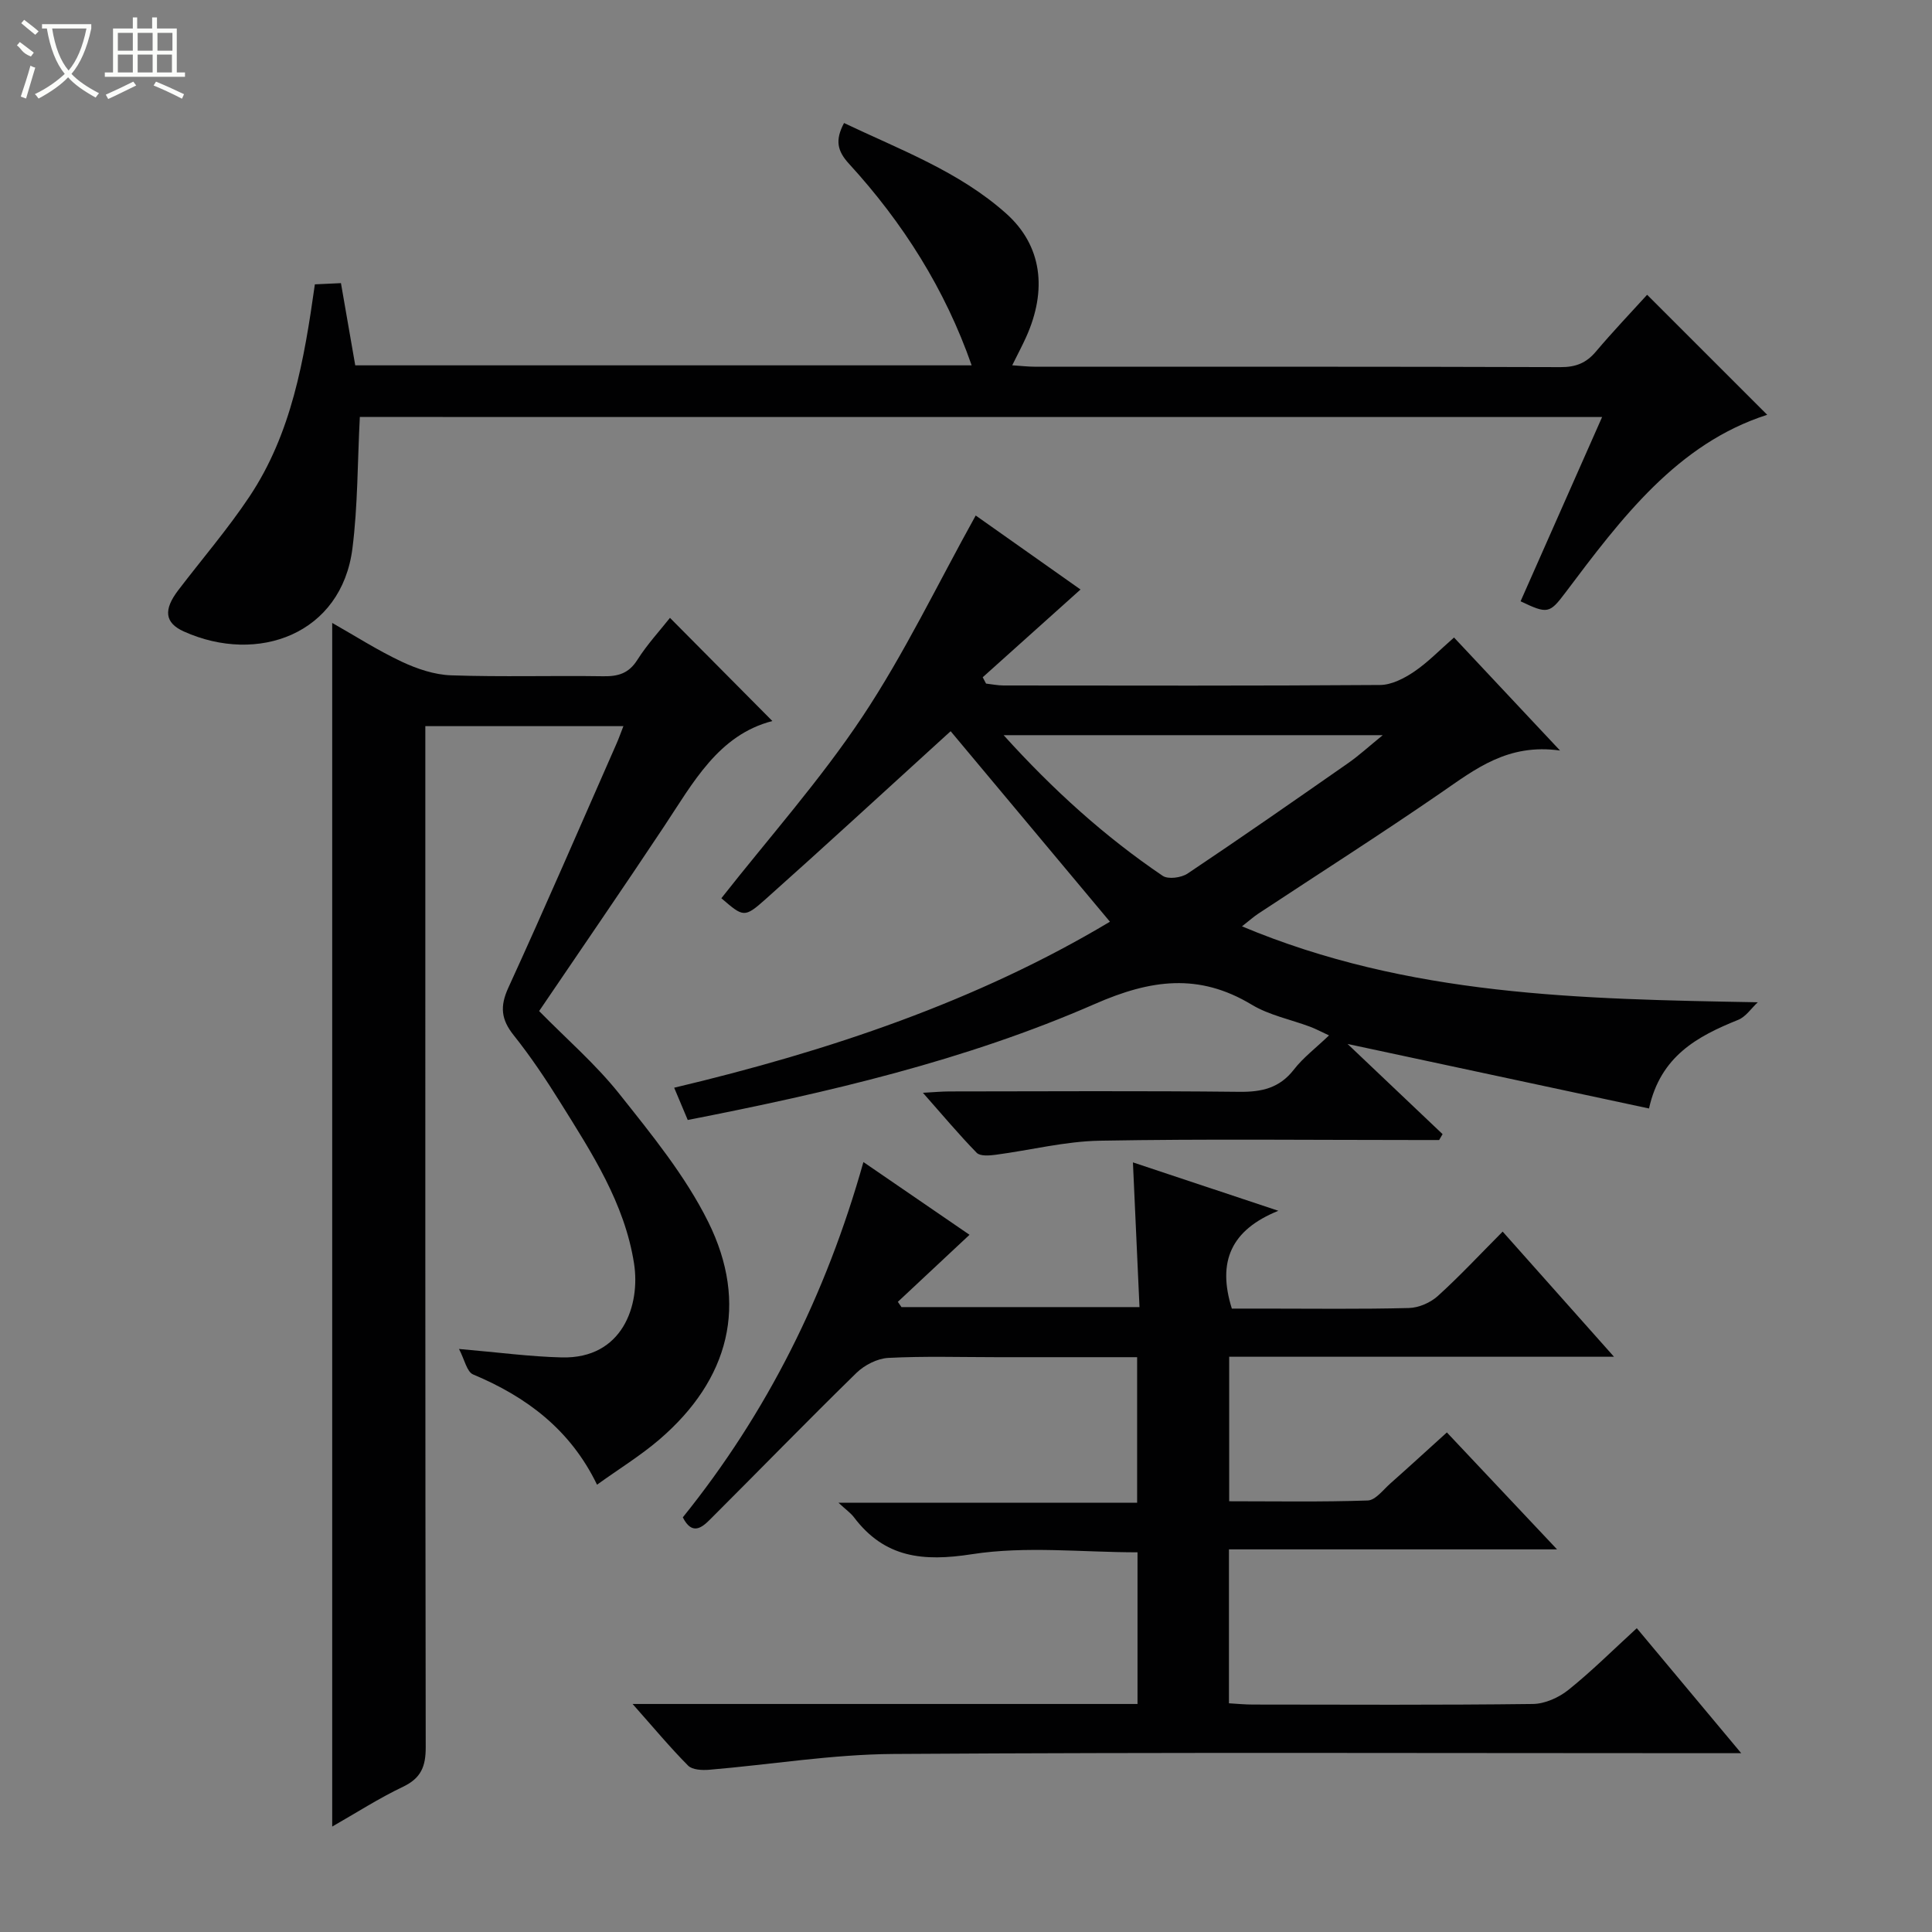 <svg enable-background="new 0 0 400 400" viewBox="0 0 400 400" xmlns="http://www.w3.org/2000/svg"><rect x="0" y="0" width="400" height="400" fill="#808080" stroke="none"/><g fill="#010102"><path d="m130.97 352.79h104.54c0-10.6 0-20.84 0-31.4-11.49 0-23.12-1.34-34.27.39-10.16 1.58-18.09.76-24.45-7.66-.67-.88-1.63-1.54-3.19-2.99h61.83c0-10.23 0-19.93 0-30.14-9.79 0-19.41 0-29.04 0-7.5 0-15.01-.24-22.49.15-2.26.12-4.91 1.48-6.58 3.1-10.22 9.99-20.19 20.25-30.31 30.35-1.66 1.66-3.71 3.38-5.64-.44 17.39-21.57 29.65-46.05 37.39-73.56 7.66 5.25 14.82 10.16 21.97 15.06-5.17 4.83-10.01 9.36-14.84 13.88.25.36.5.72.75 1.09h49.28c-.45-9.96-.89-19.67-1.36-29.96 9.94 3.31 19.33 6.43 30.11 10.02-9.79 3.96-12.69 10.5-9.63 20.25h6.67c10 0 20 .14 29.99-.12 2.05-.05 4.47-1.11 6-2.5 4.54-4.11 8.72-8.61 13.41-13.32 7.68 8.63 15 16.86 23.05 25.91-27.21 0-53.27 0-79.67 0v29.92c9.54 0 19.12.17 28.69-.16 1.6-.06 3.18-2.2 4.66-3.51 3.85-3.41 7.64-6.89 11.72-10.58 7.46 7.92 14.75 15.66 22.81 24.21-23.12 0-45.39 0-67.93 0v31.87c1.73.1 3.34.26 4.94.26 19.33.02 38.66.12 57.99-.12 2.5-.03 5.38-1.33 7.37-2.93 4.79-3.84 9.16-8.2 14.14-12.76 7.06 8.45 13.95 16.7 21.62 25.88-2.63 0-4.33 0-6.03 0-56.49 0-112.98-.21-169.47.16-12.72.08-25.43 2.2-38.15 3.27-1.46.12-3.5.03-4.38-.85-3.7-3.72-7.08-7.79-11.5-12.77z"/><path d="m202.01 106.73c6.88 4.85 14.46 10.2 21.7 15.32-6.82 6.12-13.54 12.14-20.25 18.17.23.44.46.88.69 1.31 1.2.13 2.41.39 3.61.39 25.99.02 51.99.09 77.98-.1 2.36-.02 4.97-1.36 7.01-2.74 2.85-1.92 5.28-4.46 8.29-7.09 7.11 7.58 13.97 14.89 21.95 23.4-10.81-1.52-17.54 3.84-24.65 8.74-12.46 8.58-25.22 16.71-37.85 25.05-.93.61-1.76 1.36-3.35 2.61 34.46 14.46 70.03 15.06 106.79 15.72-1.34 1.24-2.47 3-4.06 3.64-8.43 3.4-16.07 7.48-18.46 18.35-20.44-4.38-40.76-8.73-62.41-13.36 7.05 6.69 13.36 12.68 19.67 18.67-.24.41-.47.81-.71 1.22-1.59 0-3.18 0-4.77 0-21.83 0-43.66-.25-65.48.14-7.22.13-14.4 1.97-21.61 2.92-1.28.17-3.17.31-3.88-.41-3.68-3.77-7.07-7.82-11.14-12.43 2.39-.13 3.96-.28 5.53-.28 19.99-.02 39.99-.14 59.98.08 4.65.05 8.32-.77 11.3-4.61 1.91-2.47 4.49-4.41 7.27-7.07-1.72-.8-2.8-1.38-3.93-1.8-4.04-1.51-8.46-2.38-12.09-4.57-10.94-6.59-20.9-5.21-32.44-.15-26.83 11.74-55.35 18.37-84.31 24.03-.84-2-1.66-3.95-2.81-6.68 32.07-7.6 62.85-17.98 90.22-34.37-10.96-13.11-21.86-26.15-32.98-39.44-.24.22-1.16 1.06-2.09 1.9-12.06 10.97-24.05 22.02-36.22 32.87-4.42 3.94-4.61 3.72-9.16-.19 9.82-12.49 20.45-24.43 29.22-37.61 8.7-13.09 15.53-27.39 23.44-41.63zm5.78 45.48c10.3 11.39 20.96 21.01 32.93 29.12 1.14.77 3.86.4 5.16-.47 11.18-7.48 22.22-15.18 33.26-22.88 2.22-1.55 4.23-3.4 7.14-5.77-26.6 0-52 0-78.49 0z"/><path d="m95.03 279.29c8.14.7 14.7 1.59 21.28 1.75 12.63.31 16.3-10.86 14.96-19.46-1.96-12.49-8.74-22.87-15.25-33.31-2.99-4.79-6.15-9.53-9.67-13.94-2.6-3.26-2.88-5.95-1.11-9.82 7.68-16.76 14.98-33.69 22.41-50.56.46-1.04.83-2.11 1.42-3.61-13.78 0-27.12 0-41.01 0v5.97c0 68.48-.03 136.95.08 205.43.01 3.96-.95 6.4-4.68 8.18-5.05 2.41-9.79 5.46-14.68 8.25 0-83.22 0-166 0-249.2 4.63 2.62 9.35 5.65 14.38 8.02 3.17 1.49 6.78 2.71 10.24 2.83 10.48.36 20.99.03 31.48.19 3.09.05 5.29-.57 7.07-3.38 2.03-3.21 4.66-6.05 6.76-8.71 7.04 7.1 13.99 14.09 21.2 21.36-11.18 2.89-16.39 12.75-22.45 21.87-8.46 12.74-17.14 25.35-25.84 38.18 5.63 5.74 11.7 10.98 16.6 17.14 6.68 8.41 13.65 16.94 18.39 26.47 8.46 17.03 4.39 32.68-10.12 45.12-3.89 3.33-8.31 6.04-12.88 9.33-5.54-11.44-14.62-18.2-25.67-22.83-1.29-.55-1.76-3.09-2.91-5.27z"/><path d="m74.5 86.33c-.49 9.33-.41 18.34-1.53 27.19-2.24 17.76-19.58 24.12-34.91 17.22-3.98-1.79-4.23-4.5-1.18-8.51 4.93-6.47 10.27-12.67 14.77-19.42 8.71-13.07 11.32-28.19 13.54-43.94 1.66-.08 3.38-.16 5.4-.25 1.01 5.78 1.96 11.27 2.96 17.02h127.62c-5.5-15.76-14.22-29.53-25.39-41.73-2.41-2.63-2.94-4.86-1.03-8.44 11.58 5.52 23.81 10.02 33.57 18.74 7.44 6.65 8.53 15.82 4.12 25.6-.81 1.79-1.74 3.53-2.87 5.82 1.83.12 3.22.29 4.61.29 36.31.01 72.63-.03 108.94.09 3.13.01 5.29-.85 7.28-3.2 3.54-4.19 7.33-8.16 10.62-11.78 8.43 8.43 16.73 16.72 24.86 24.85-18.61 5.96-30.19 21.41-41.79 36.83-3.27 4.34-3.69 4.45-9.27 1.78 5.55-12.55 11.11-25.12 16.88-38.15-86.21-.01-171.87-.01-257.2-.01z"/></g><path d="m6.4 11.7c-2-.8-1.9-1.6-2.9-2.3l.6-.7c.9.7 1.9 1.4 2.9 2.2zm-2.1 8.3c.7-2.1 1.4-4.2 2-6.4.2.1.6.3 1 .4-.7 2.3-1.3 4.4-1.9 6.4zm3-12.8c-1.1-.9-2.1-1.7-2.9-2.4l.6-.7c1 .8 2 1.5 3 2.4zm1.4-1.3v-.9h10.2v.9c-.9 4.2-2.3 7.3-4.1 9.4 1.3 1.4 3.2 2.7 5.7 4-.2.2-.4.5-.7.9-2.5-1.4-4.4-2.7-5.7-4.2-1.4 1.5-3.5 3-6.1 4.4 0 0 0 0-.1-.1-.3-.4-.5-.7-.7-.8 2.7-1.3 4.7-2.8 6.2-4.2-1.8-2.2-3-5.3-3.7-9.4zm9.2 0h-7.1c.6 3.8 1.7 6.7 3.4 8.7 1.7-2 2.9-4.8 3.7-8.7z" fill="#fbfcfa"/><path d="m31.6 3.6h.9v2.3h4.1v9.1h1.7v.9h-16.6v-.9h1.7v-9.1h4.1v-2.3h.9v2.3h3.1v-2.3zm-4 13.3.6.8c-1.9.9-3.8 1.9-5.8 2.8-.2-.3-.3-.6-.5-.9 2-.9 3.9-1.8 5.7-2.7zm-3.2-10.1v3.7h3.1v-3.7zm0 4.5v3.7h3.1v-3.7zm4.1-4.5v3.7h3.1v-3.7zm0 4.5v3.7h3.1v-3.7zm9.1 9.1c-2.1-1.1-4.1-2-5.8-2.7l.5-.8c2.2.9 4.1 1.8 5.8 2.6l-.4.9zm-1.9-13.6h-3.1v3.7h3.1zm-3.2 4.5v3.7h3.1v-3.7z" fill="#fbfcfa"/></svg>